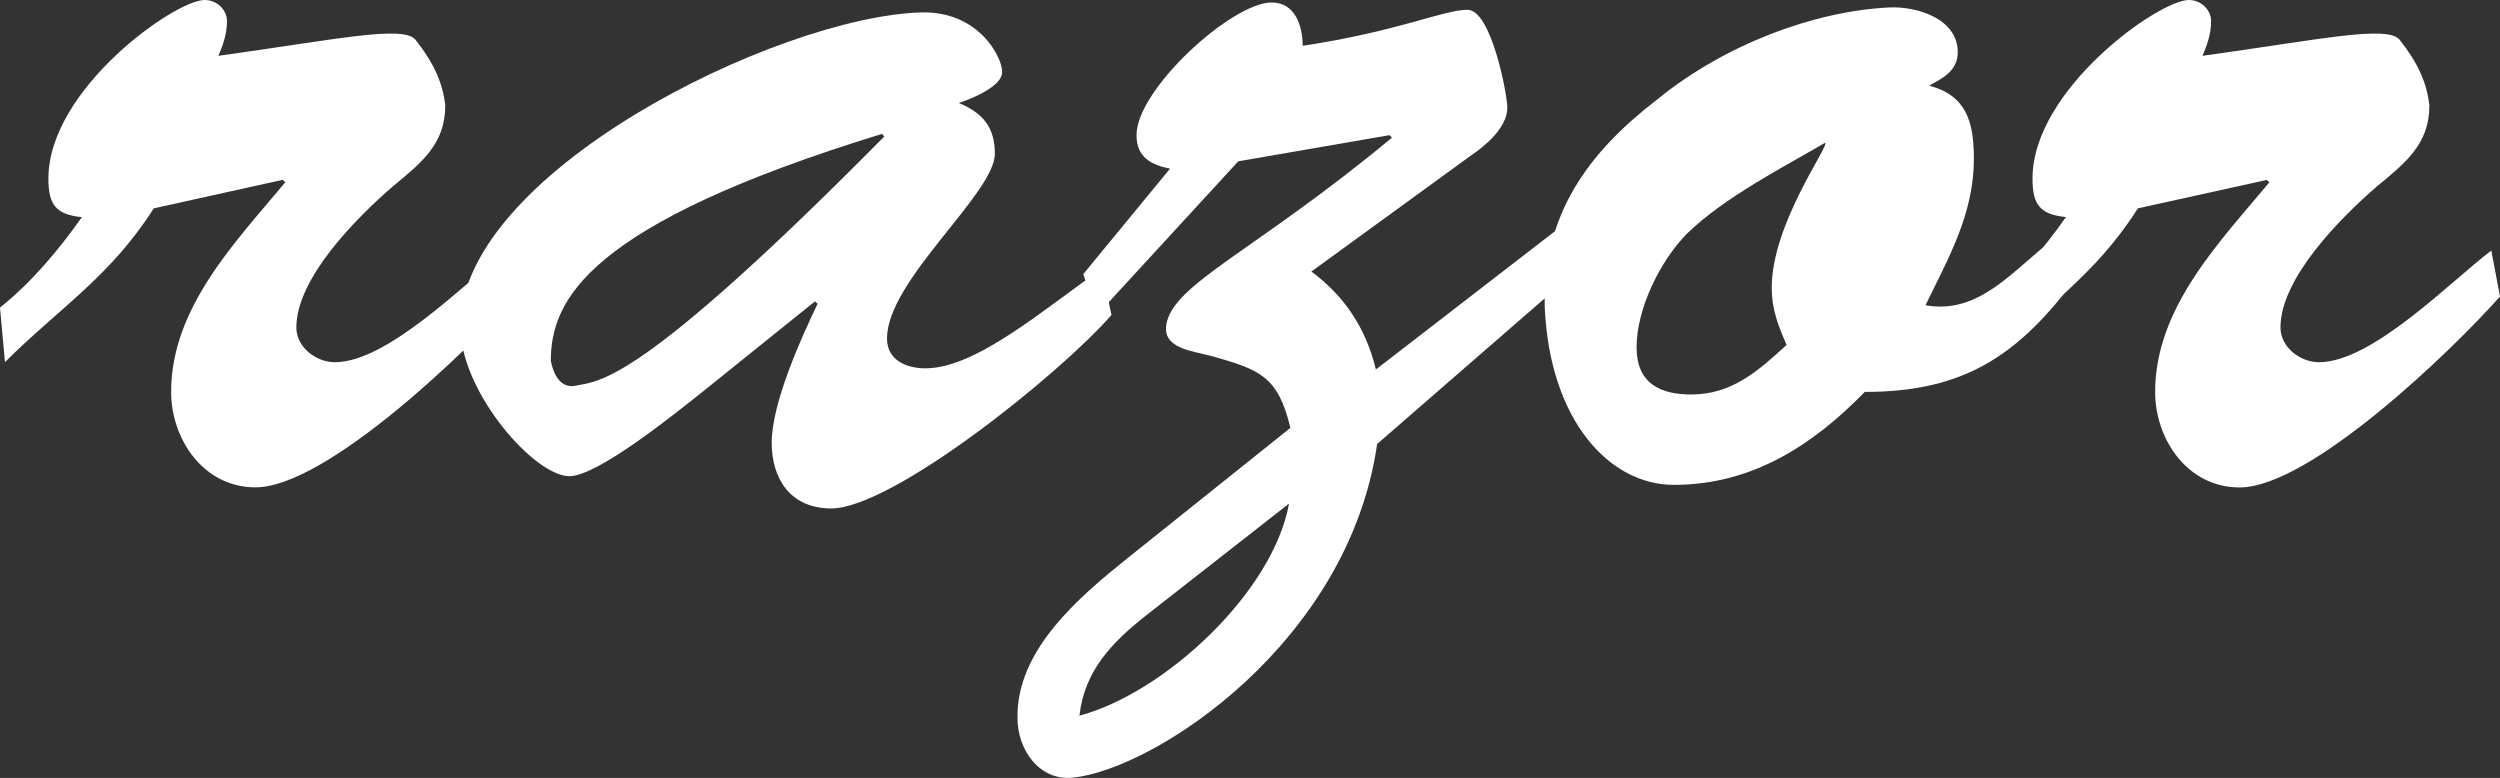 <?xml version="1.0" encoding="utf-8"?>
<!-- Generator: Adobe Illustrator 22.0.1, SVG Export Plug-In . SVG Version: 6.00 Build 0)  -->
<svg version="1.1" id="Layer_1" xmlns="http://www.w3.org/2000/svg" xmlns:xlink="http://www.w3.org/1999/xlink" x="0px" y="0px"
	 viewBox="0 0 24.177 7.523" enable-background="new 0 0 24.177 7.523" xml:space="preserve">
<rect x="0" y="0" width="24.177" height="7.523" fill="#333333" stroke="none"/>
<g>
	<path fill="#FFFFFF" d="M1.487,2.015c-0.419,0.66-0.923,0.972-1.439,1.487L0,2.975c0.312-0.252,0.563-0.552,0.792-0.875
		C0.54,2.075,0.468,1.979,0.468,1.727C0.468,0.864,1.691,0,1.979,0c0.12,0,0.216,0.096,0.216,0.204c0,0.12-0.036,0.228-0.084,0.336
		c1.127-0.156,1.787-0.3,1.907-0.156c0.18,0.228,0.264,0.42,0.288,0.636c0,0.372-0.228,0.552-0.504,0.78
		c-0.348,0.3-0.936,0.887-0.936,1.367c0,0.192,0.192,0.336,0.372,0.336c0.516,0,1.271-0.78,1.667-1.08l0.084,0.444
		C4.533,3.382,3.154,4.713,2.47,4.713c-0.503,0-0.815-0.467-0.815-0.923c0-0.815,0.624-1.451,1.104-2.027L2.734,1.739L1.487,2.015z"
		/>
	<path fill="#FFFFFF" d="M6.778,3.802C6.55,3.982,5.783,4.605,5.507,4.605c-0.336,0-1.031-0.792-1.055-1.415
		c-0.048-1.499,3.07-3.034,4.461-3.07c0.552-0.012,0.779,0.432,0.779,0.576s-0.312,0.264-0.419,0.3
		C9.5,1.092,9.621,1.224,9.621,1.487c0,0.384-1.043,1.224-1.043,1.787c0,0.204,0.18,0.288,0.372,0.288
		c0.504,0,1.188-0.611,1.703-0.959l0.096,0.443c-0.516,0.588-2.123,1.871-2.71,1.871c-0.396,0-0.576-0.288-0.576-0.636
		c0-0.384,0.288-1.02,0.444-1.343L7.881,2.915L6.778,3.802z M5.327,3.49c0.012,0.06,0.06,0.276,0.24,0.24
		c0.24-0.048,0.612-0.012,2.986-2.411L8.529,1.295C5.675,2.171,5.327,2.903,5.327,3.49z"/>
	<path fill="#FFFFFF" d="M13.318,4.294c-0.276,1.919-2.146,3.142-2.938,3.226c-0.324,0.036-0.54-0.264-0.54-0.576
		c-0.012-0.66,0.6-1.175,1.08-1.559l1.559-1.247c-0.12-0.504-0.3-0.564-0.768-0.696c-0.18-0.048-0.468-0.072-0.432-0.3
		c0.06-0.396,0.852-0.708,2.183-1.811l-0.024-0.024L11.975,1.56l-1.367,1.487l-0.132-0.396l0.839-1.02
		c-0.18-0.036-0.324-0.108-0.324-0.324c0-0.444,0.923-1.283,1.307-1.283c0.228,0,0.3,0.228,0.3,0.419
		c0.947-0.144,1.355-0.348,1.595-0.348c0.228,0,0.384,0.815,0.384,0.947c0,0.192-0.216,0.372-0.36,0.468l-1.535,1.116
		c0.324,0.24,0.528,0.551,0.624,0.947l1.895-1.463l0.036,0.516L13.318,4.294z M11.087,5.949c-0.336,0.264-0.6,0.54-0.648,0.972
		c0.816-0.216,1.871-1.188,2.027-2.051L11.087,5.949z"/>
	<path fill="#FFFFFF" d="M19.977,2.819c-0.54,0.684-1.068,0.971-1.943,0.971c-0.503,0.516-1.091,0.899-1.847,0.899
		c-0.624,0-1.199-0.624-1.248-1.715c-0.024-0.899,0.42-1.499,1.091-2.015c0.648-0.527,1.511-0.852,2.243-0.887
		c0.264-0.012,0.66,0.108,0.66,0.432c0,0.18-0.144,0.252-0.276,0.324c0.359,0.096,0.432,0.348,0.432,0.708
		c0,0.528-0.24,0.948-0.468,1.416c0.528,0.096,0.863-0.36,1.235-0.636L19.977,2.819z M16.319,2.255
		c-0.264,0.264-0.492,0.732-0.492,1.104c0,0.348,0.228,0.456,0.528,0.456c0.396,0,0.647-0.228,0.923-0.479
		c-0.084-0.192-0.144-0.348-0.144-0.552c0-0.624,0.564-1.379,0.516-1.403C17.242,1.619,16.679,1.907,16.319,2.255z"/>
	<path fill="#FFFFFF" d="M20.675,2.015c-0.419,0.66-0.923,0.972-1.439,1.487l-0.048-0.528c0.312-0.252,0.563-0.552,0.792-0.875
		c-0.252-0.024-0.324-0.12-0.324-0.372C19.656,0.864,20.879,0,21.167,0c0.12,0,0.216,0.096,0.216,0.204
		c0,0.12-0.036,0.228-0.084,0.336c1.127-0.156,1.787-0.3,1.907-0.156c0.18,0.228,0.264,0.42,0.288,0.636
		c0,0.372-0.228,0.552-0.504,0.78c-0.348,0.3-0.936,0.887-0.936,1.367c0,0.192,0.192,0.336,0.372,0.336
		c0.516,0,1.271-0.78,1.667-1.08l0.084,0.444c-0.456,0.516-1.835,1.847-2.519,1.847c-0.504,0-0.816-0.467-0.816-0.923
		c0-0.815,0.624-1.451,1.104-2.027l-0.024-0.024L20.675,2.015z"/>
</g>
</svg>
